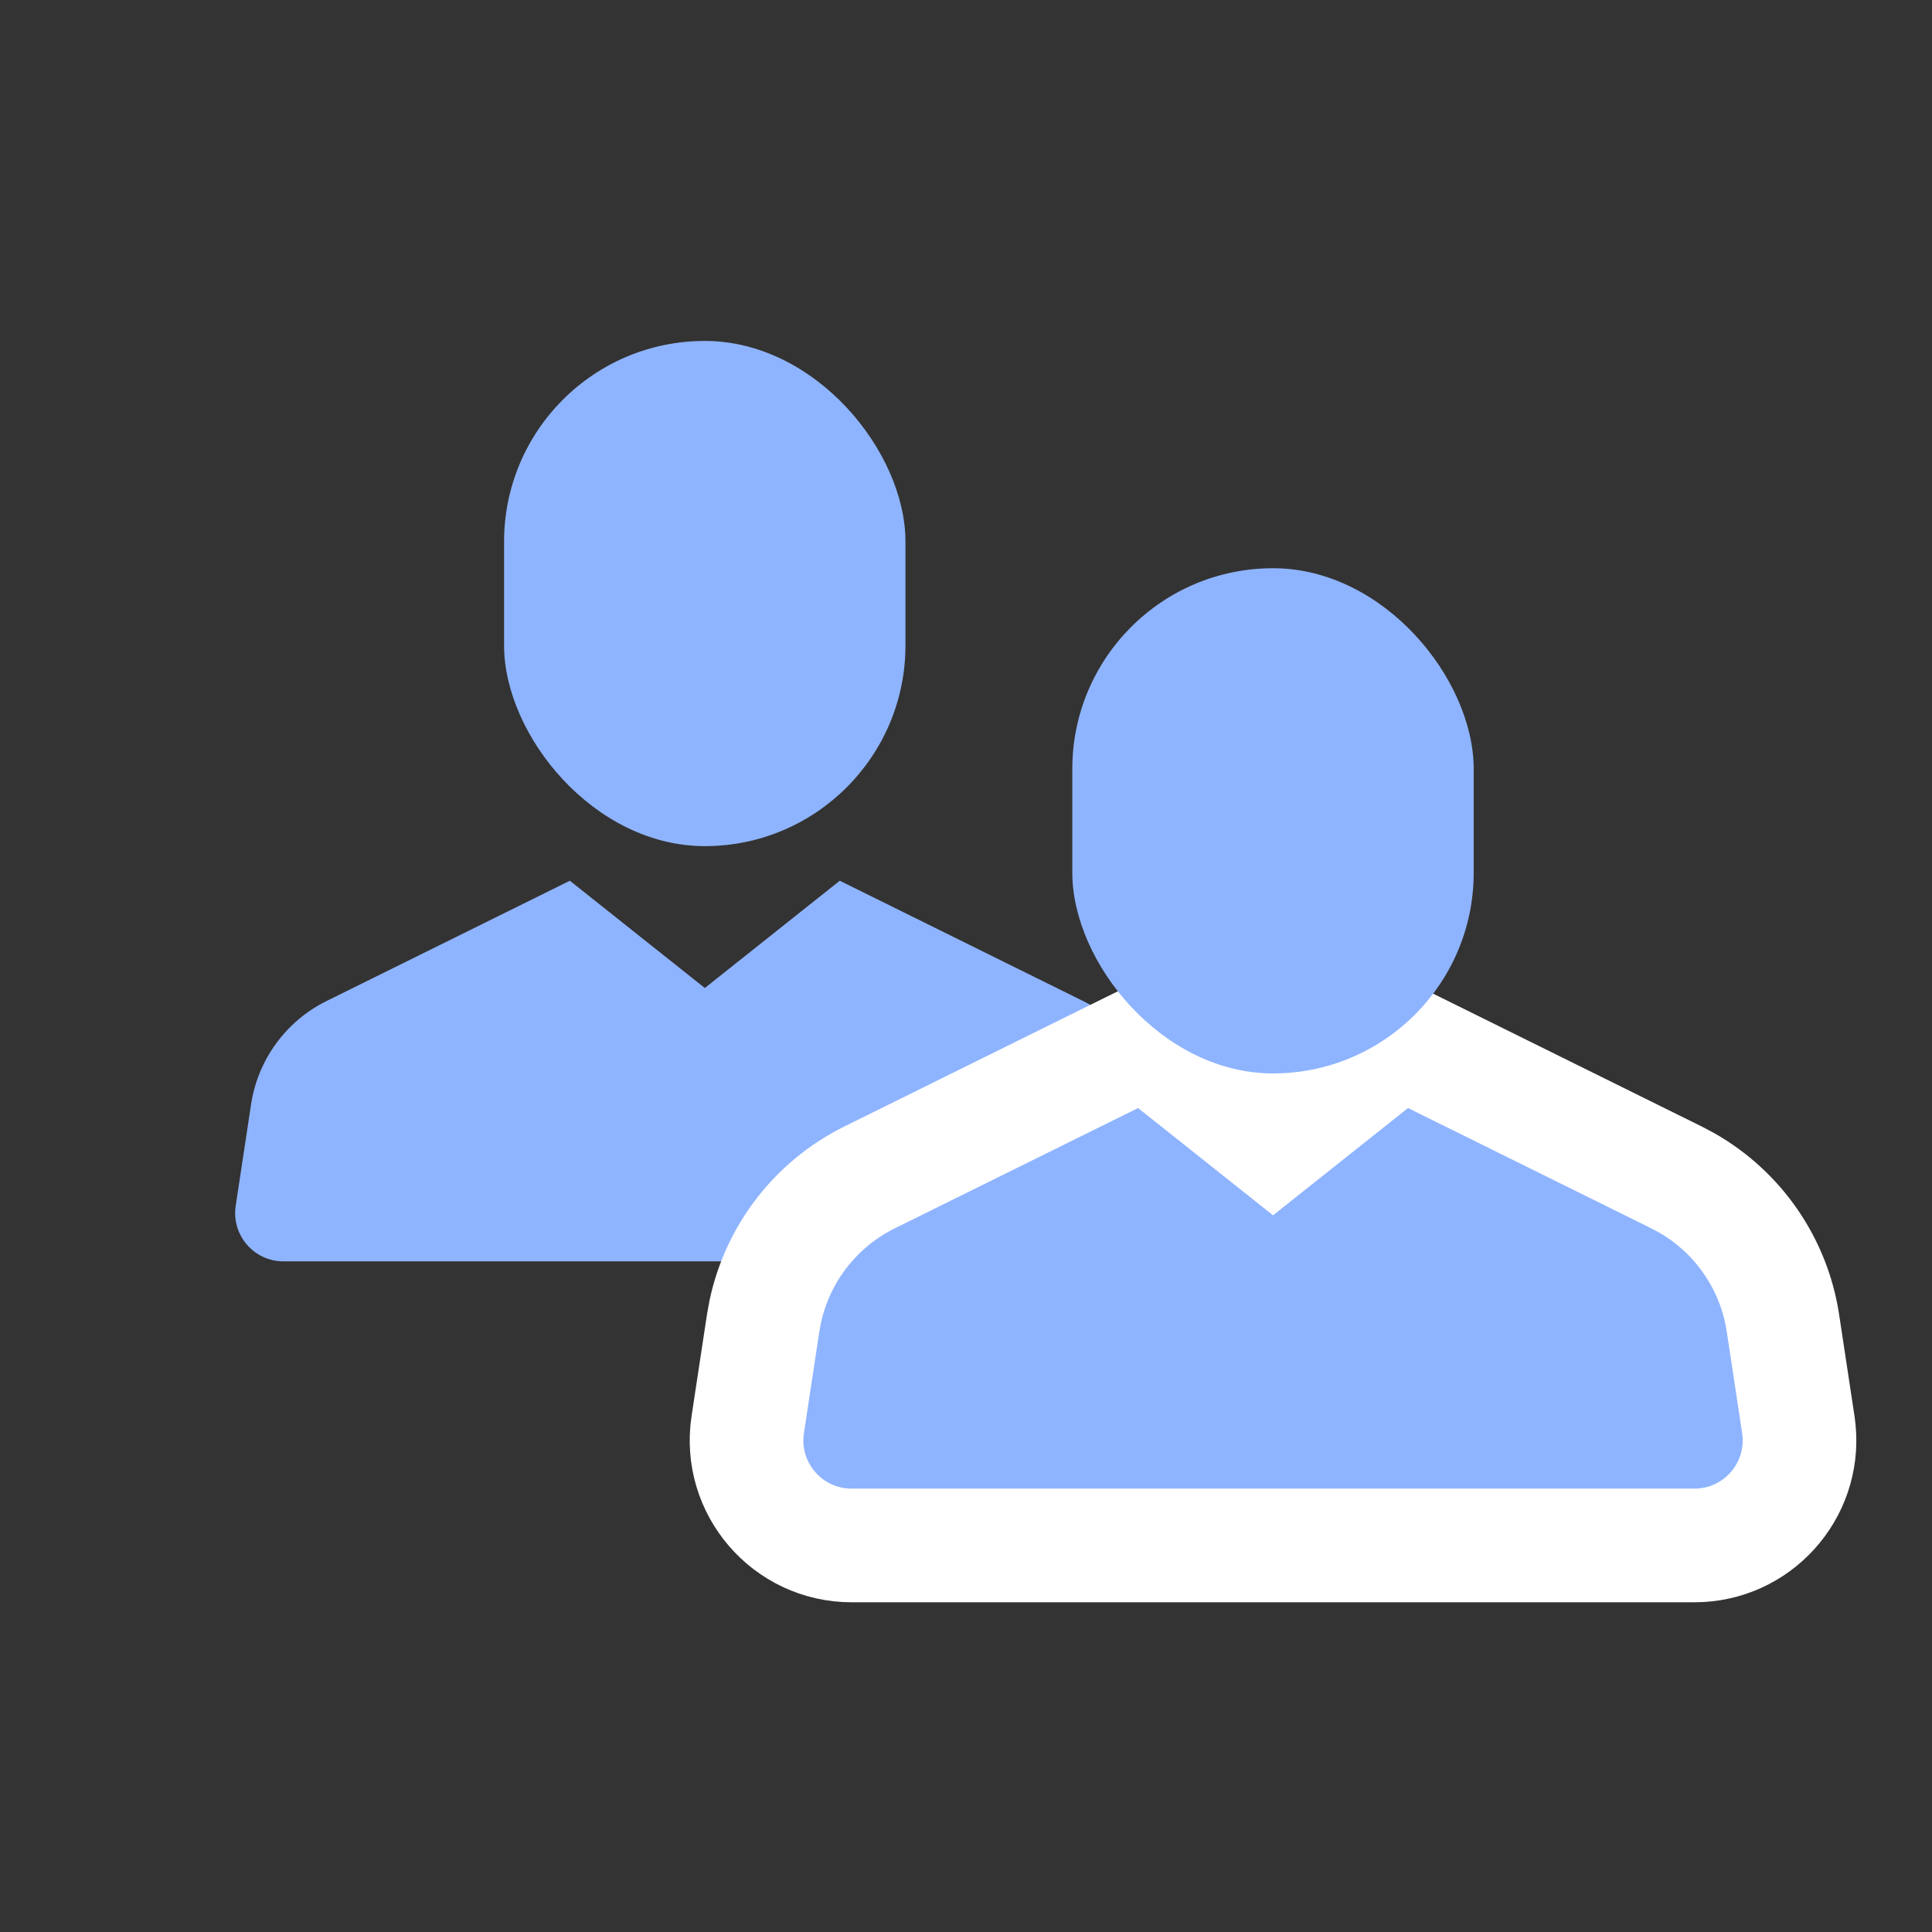 <svg width="68" height="68" viewBox="0 0 68 68" fill="none" xmlns="http://www.w3.org/2000/svg">
<rect x="0" y="0" width="68" height="68" fill="#333333" stroke="none"/>
<path d="M8.837 38.869C9.076 37.295 10.068 35.937 11.495 35.232L20.057 30.999L24.807 34.775L29.557 30.999L38.119 35.232C39.546 35.937 40.538 37.295 40.776 38.869L41.318 42.441C41.473 43.47 40.677 44.396 39.637 44.396H9.977C8.937 44.396 8.14 43.47 8.296 42.441L8.837 38.869Z" fill="#8FB4FF"/>
<rect x="17.742" y="12" width="14.127" height="17.781" rx="7.064" fill="#8FB4FF"/>
<path d="M50.443 37.206L59.005 41.44L59.375 41.637C61.188 42.675 62.438 44.488 62.754 46.569L63.295 50.142L63.32 50.351C63.525 52.504 61.83 54.395 59.637 54.395H29.977C27.713 54.395 25.979 52.38 26.318 50.142L26.86 46.569L26.936 46.157C27.374 44.114 28.722 42.372 30.608 41.44L39.171 37.206L40.309 36.644L41.302 37.434L44.807 40.22L48.312 37.434L49.306 36.644L50.443 37.206Z" fill="#8FB4FF" stroke="white" stroke-width="4"/>
<rect x="37.742" y="20" width="14.127" height="17.781" rx="7.064" fill="#8FB4FF"/>
</svg>
